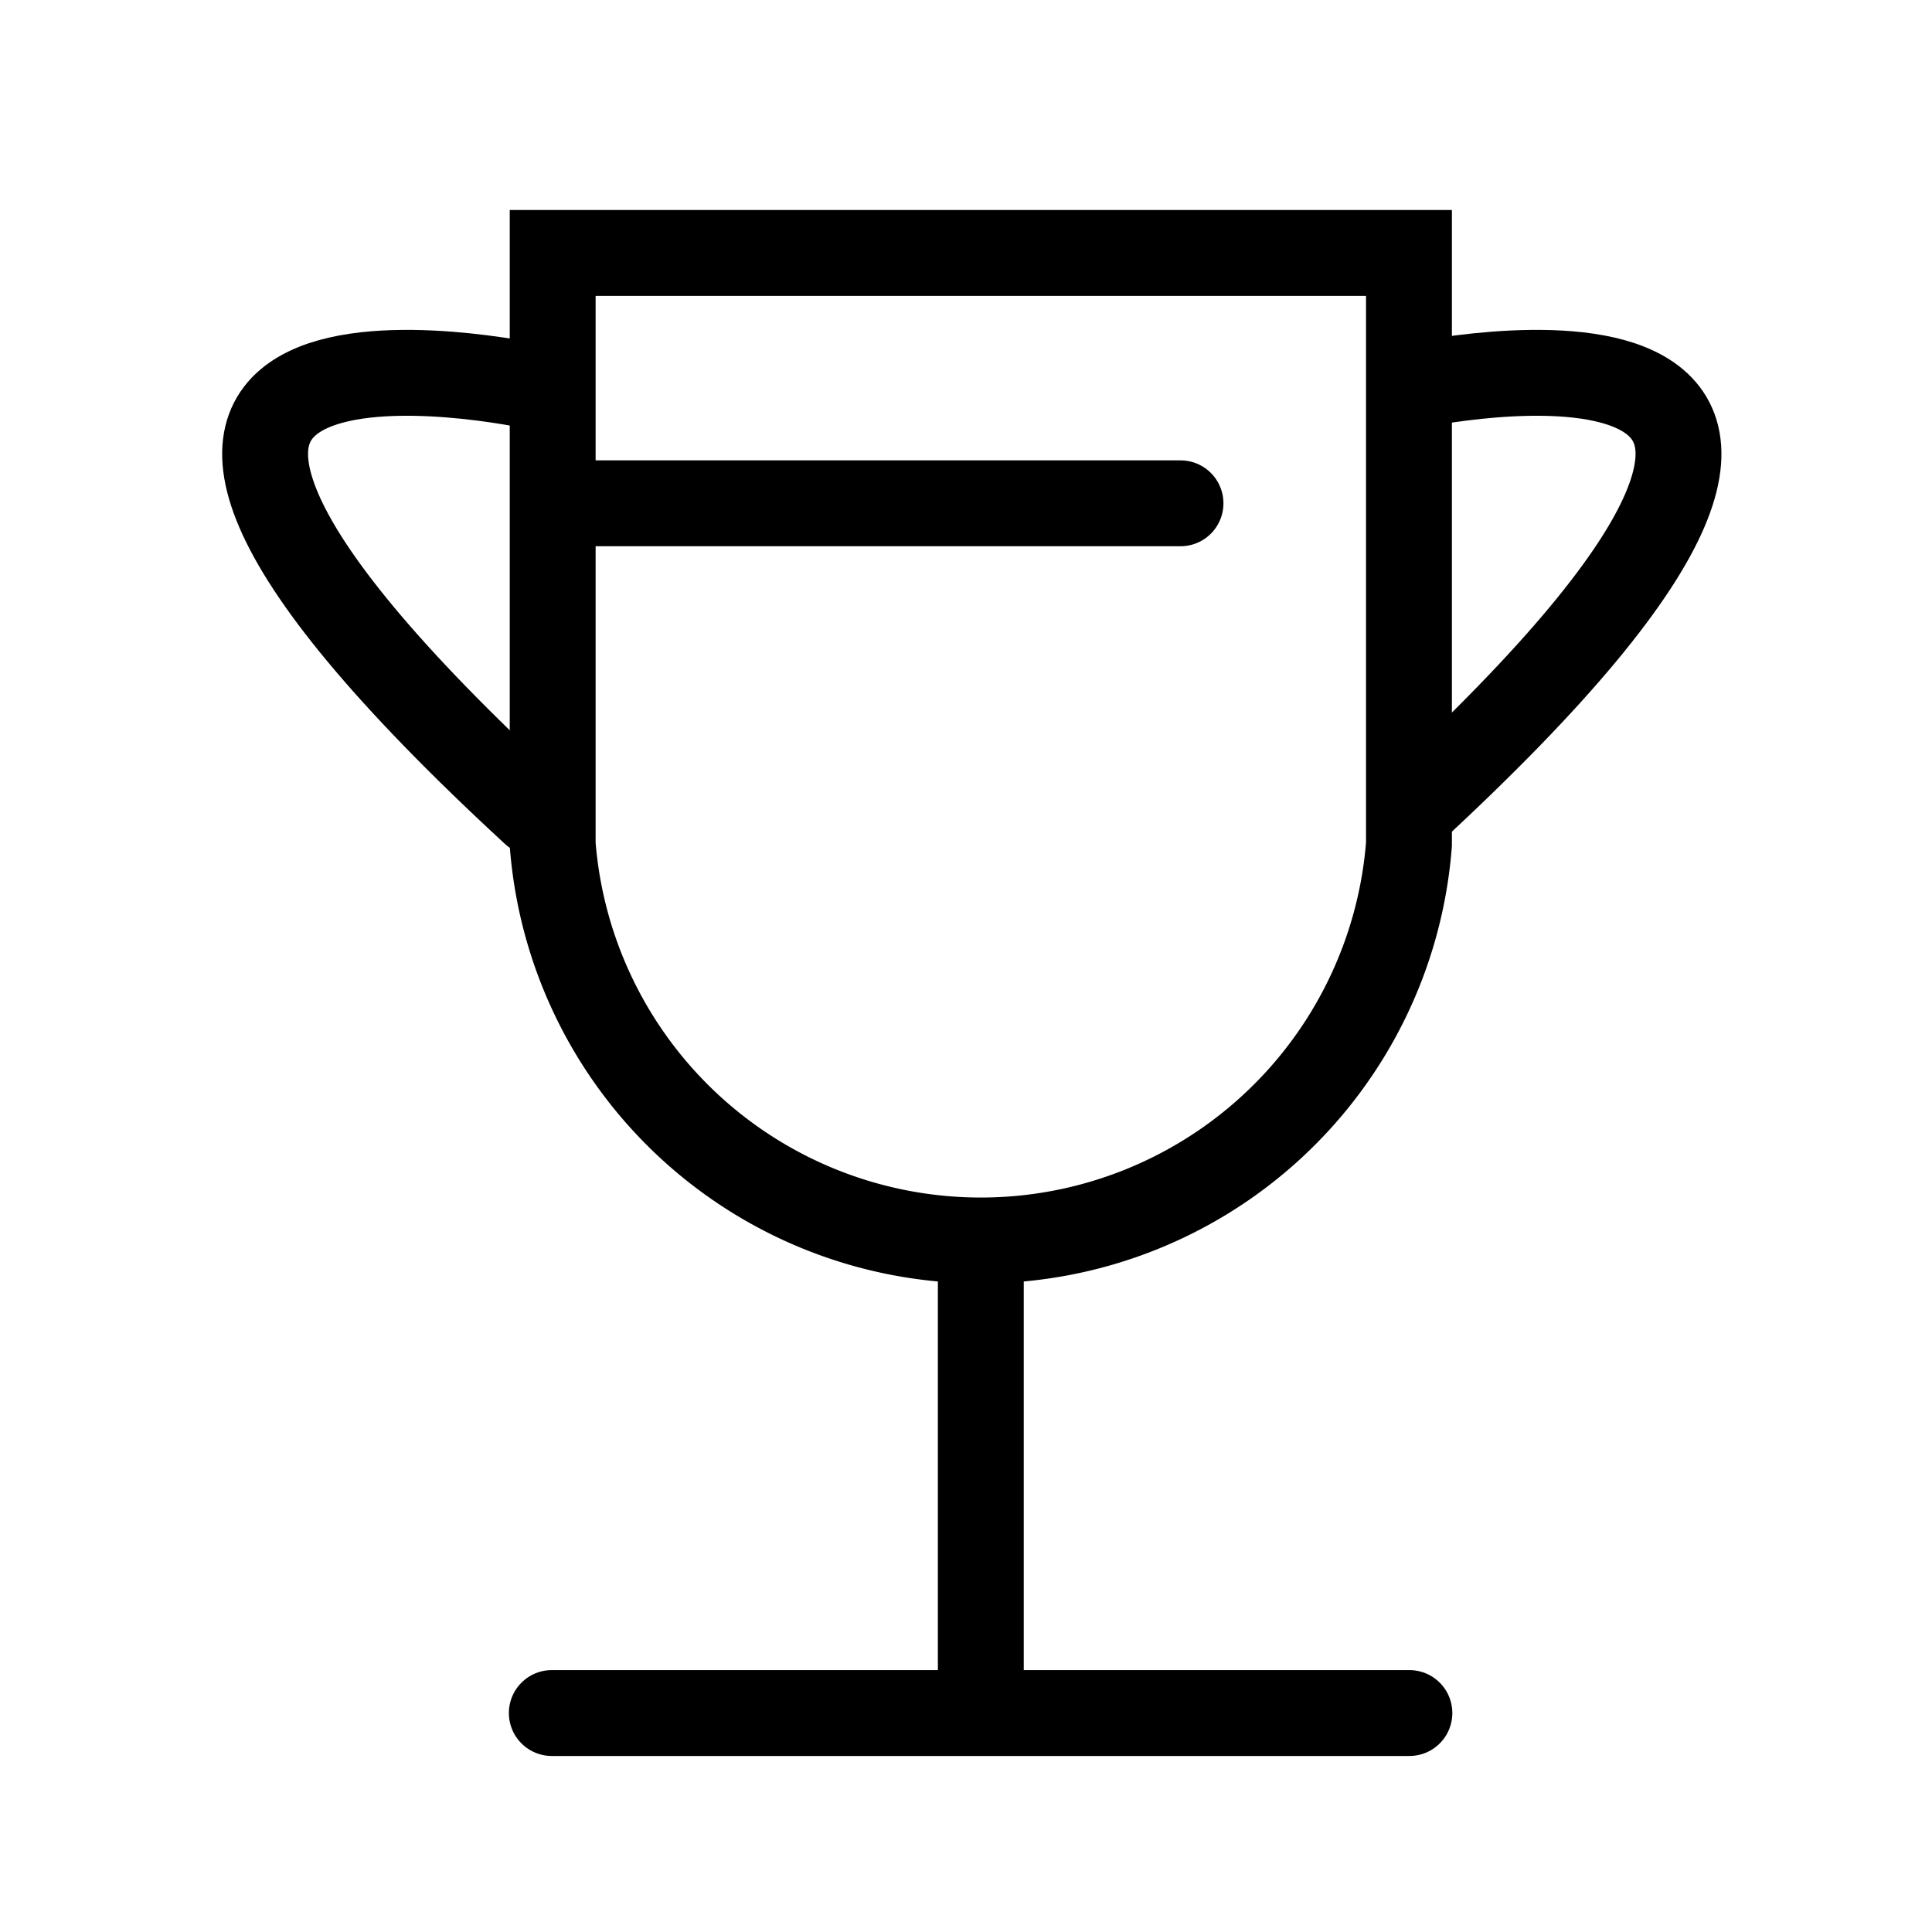 <svg id="Layer_1" data-name="Layer 1" xmlns="http://www.w3.org/2000/svg" viewBox="0 0 44.99 44.75"><defs><style>.cls-1{fill:none;stroke:#000;stroke-linecap:round;stroke-miterlimit:10;stroke-width:2px;}</style></defs><title>final-high-Artboard 77</title><path class="cls-1" d="M12.87,5.89V19.66a10,10,0,0,0,19.94,0V5.89Z"/><line class="cls-1" x1="22.84" y1="29.77" x2="22.84" y2="39.59"/><line class="cls-1" x1="32.82" y1="39.89" x2="12.85" y2="39.89"/><path class="cls-1" d="M32.82,9s14.1-3.08,0,9.92"/><path class="cls-1" d="M12.44,9s-14.1-3.08,0,9.92"/><line class="cls-1" x1="13.49" y1="11.72" x2="27.49" y2="11.72"/></svg>